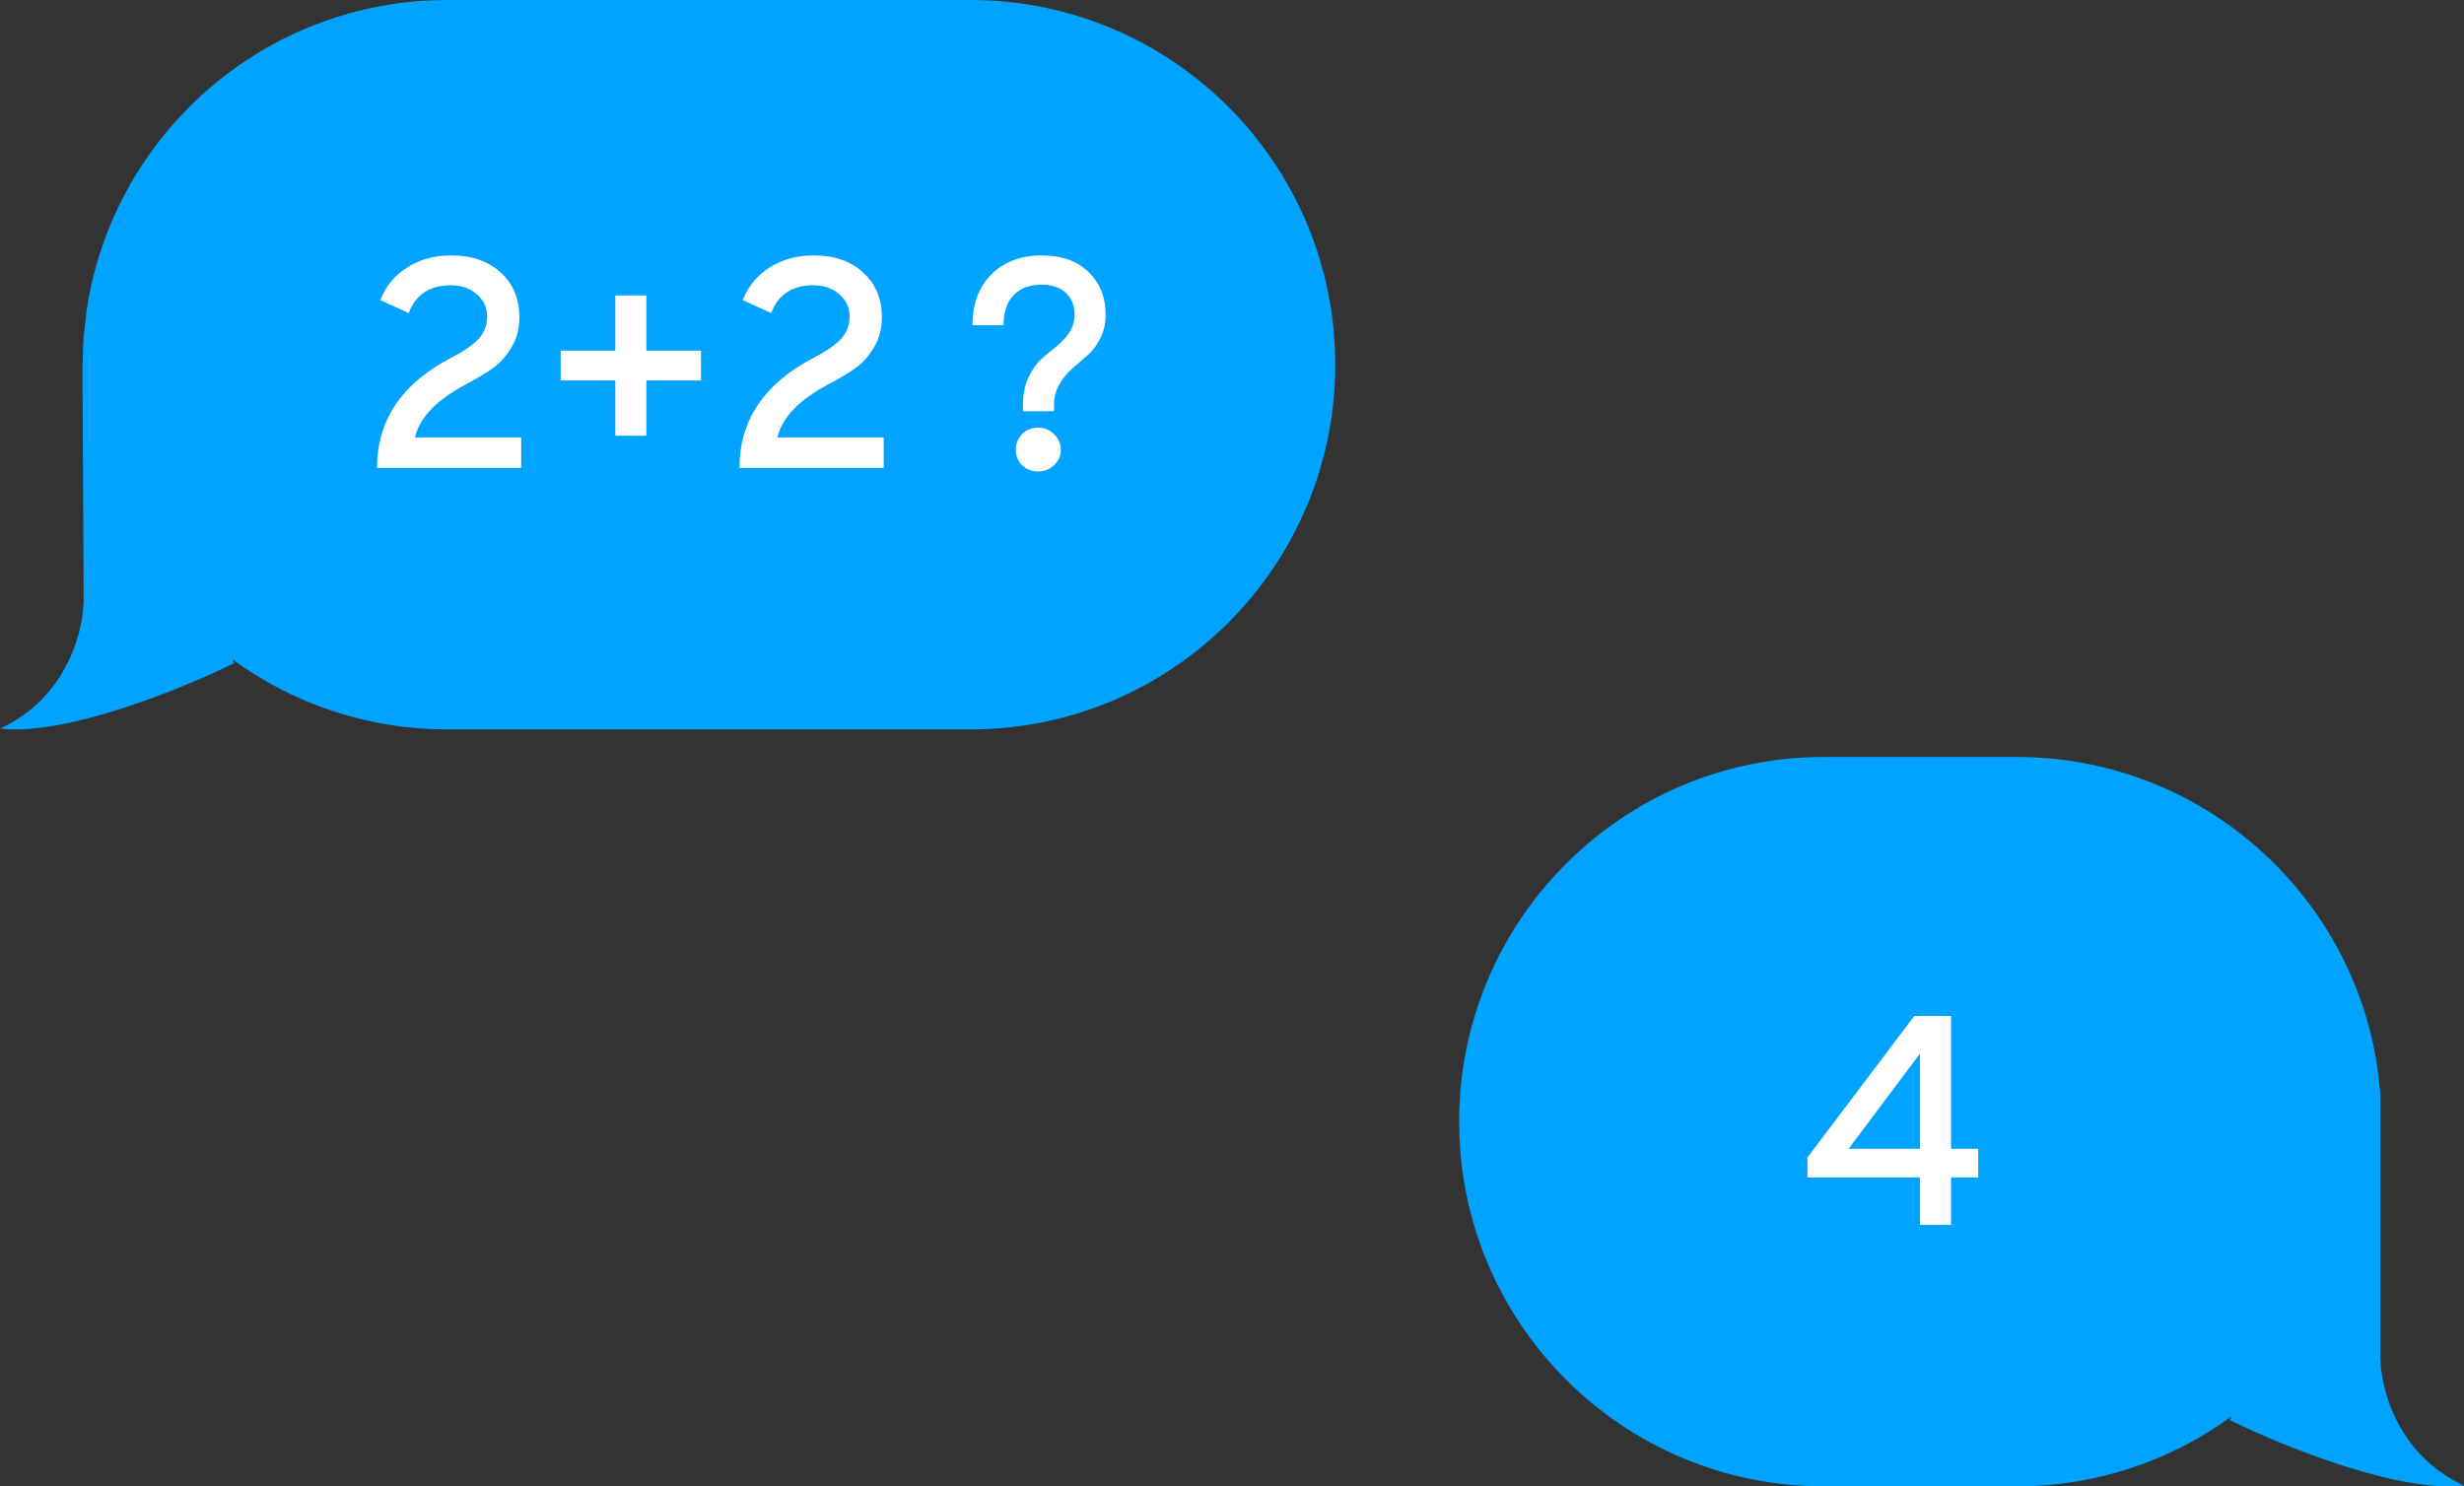 <svg width="179" height="108" viewBox="0 0 179 108" fill="none" xmlns="http://www.w3.org/2000/svg">
<rect x="0" y="0" width="179" height="108" fill="#333333" stroke="none"/>
<path d="M70.5 0C85.135 0 97 11.864 97 26.5C97 41.136 85.135 53 70.5 53H32.5C26.662 53 21.264 51.112 16.885 47.913L17 48.189C13.323 50.008 4.775 53.504 0 52.939C5.017 50.628 6.142 45.557 6.078 43.311L6 28.5V26.5C6 26.5 6.026 25.127 6.078 24.451L6.296 22.523C8.215 9.774 19.216 0 32.5 0H70.5Z" fill="#00A3FF"/>
<path d="M132.5 55C117.864 55 106 66.865 106 81.5C106 96.135 117.864 108 132.5 108H146.5C152.338 108 157.736 106.112 162.115 102.913L162 103.189C165.677 105.008 174.225 108.504 179 107.939C173.983 105.628 172.858 100.557 172.922 98.311V83.549C172.922 83.549 172.922 80.141 172.922 79.451L172.704 77.523C170.785 64.774 159.784 55 146.5 55H132.5Z" fill="#00A3FF"/>
<path d="M27.388 34C27.388 30.515 29.21 27.833 32.853 25.954C33.649 25.549 34.27 25.122 34.719 24.674C35.167 24.212 35.391 23.648 35.391 22.983C35.391 22.346 35.138 21.811 34.632 21.378C34.14 20.944 33.511 20.727 32.745 20.727C31.227 20.727 30.208 21.399 29.687 22.744L27.627 21.811C28.003 20.828 28.646 20.04 29.557 19.447C30.482 18.855 31.552 18.558 32.767 18.558C34.285 18.558 35.492 18.977 36.389 19.816C37.285 20.64 37.733 21.717 37.733 23.048C37.733 23.872 37.545 24.595 37.169 25.216C36.808 25.838 36.381 26.33 35.89 26.691C35.398 27.053 34.704 27.472 33.808 27.949C31.697 29.077 30.475 30.356 30.142 31.788H37.863V34H27.388Z" fill="white"/>
<path d="M46.956 27.645V31.658H44.701V27.645H40.732V25.477H44.701V21.464H46.956V25.477H50.925V27.645H46.956Z" fill="white"/>
<path d="M53.72 34C53.72 30.515 55.542 27.833 59.186 25.954C59.981 25.549 60.603 25.122 61.051 24.674C61.499 24.212 61.723 23.648 61.723 22.983C61.723 22.346 61.47 21.811 60.964 21.378C60.472 20.944 59.843 20.727 59.077 20.727C57.559 20.727 56.54 21.399 56.019 22.744L53.959 21.811C54.335 20.828 54.978 20.04 55.889 19.447C56.814 18.855 57.884 18.558 59.099 18.558C60.617 18.558 61.824 18.977 62.721 19.816C63.617 20.64 64.065 21.717 64.065 23.048C64.065 23.872 63.877 24.595 63.502 25.216C63.14 25.838 62.714 26.33 62.222 26.691C61.73 27.053 61.036 27.472 60.14 27.949C58.029 29.077 56.807 30.356 56.475 31.788H64.196V34H53.72Z" fill="white"/>
<path d="M74.313 29.879V29.445C74.313 28.679 74.443 28.014 74.703 27.45C74.963 26.886 75.274 26.438 75.636 26.106C76.012 25.773 76.38 25.462 76.742 25.173C77.103 24.884 77.414 24.551 77.674 24.175C77.935 23.785 78.065 23.344 78.065 22.852C78.065 22.202 77.855 21.681 77.436 21.291C77.016 20.886 76.431 20.684 75.679 20.684C74.797 20.684 74.11 20.944 73.619 21.464C73.142 21.971 72.903 22.693 72.903 23.633H70.647C70.647 22.072 71.11 20.835 72.036 19.925C72.961 19.014 74.175 18.558 75.679 18.558C77.139 18.558 78.274 18.963 79.084 19.773C79.908 20.568 80.32 21.595 80.32 22.852C80.32 23.503 80.19 24.081 79.93 24.587C79.67 25.093 79.359 25.506 78.997 25.824C78.636 26.142 78.267 26.46 77.891 26.778C77.53 27.096 77.219 27.479 76.959 27.927C76.698 28.376 76.568 28.889 76.568 29.467V29.879H74.313ZM75.419 34.26C74.956 34.26 74.566 34.108 74.248 33.805C73.944 33.487 73.792 33.111 73.792 32.677C73.792 32.243 73.944 31.867 74.248 31.549C74.566 31.231 74.956 31.072 75.419 31.072C75.867 31.072 76.25 31.231 76.568 31.549C76.901 31.867 77.067 32.243 77.067 32.677C77.067 33.111 76.901 33.487 76.568 33.805C76.25 34.108 75.867 34.26 75.419 34.26Z" fill="white"/>
<path d="M139.48 89V85.552H131.304V84.099L139.068 73.819H141.736V83.47H143.709V85.552H141.736V89H139.48ZM139.48 83.47V76.551L134.297 83.47H139.48Z" fill="white"/>
</svg>

